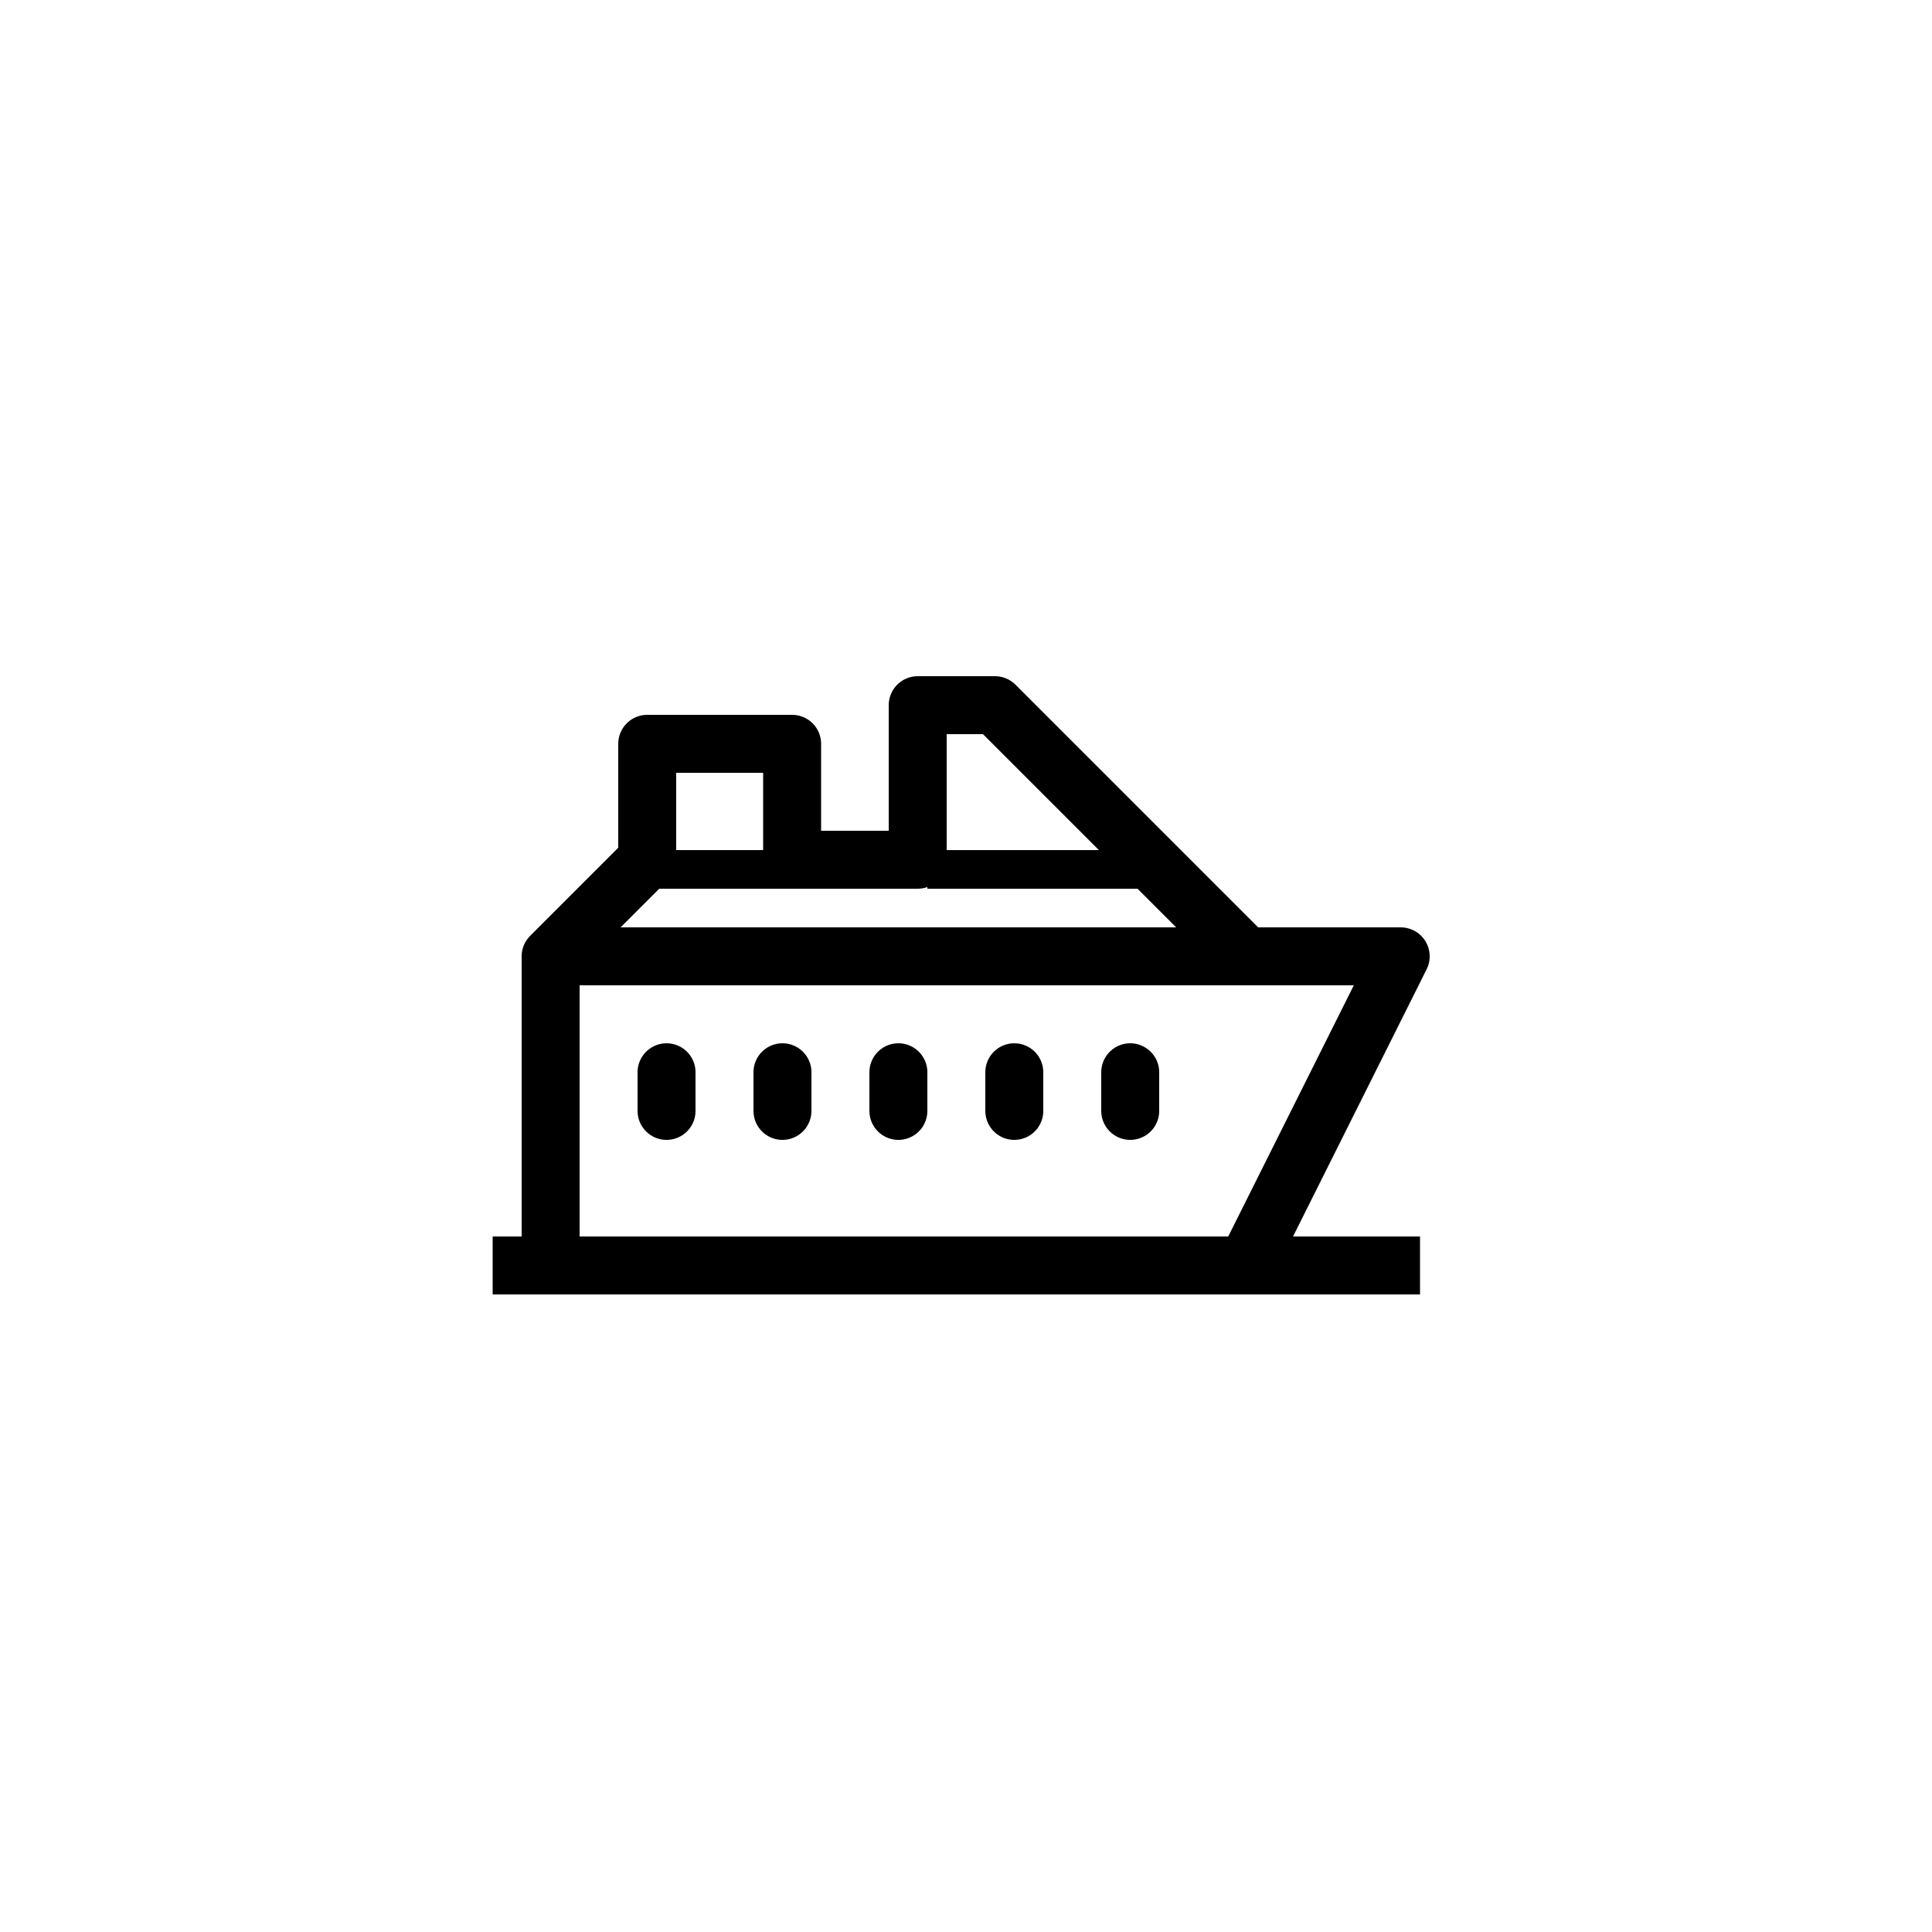 <svg xmlns="http://www.w3.org/2000/svg" viewBox="0 0 100 100"><defs><style>.cls-1,.cls-2{fill:#fff;}.cls-2,.cls-3,.cls-4,.cls-5{stroke:#000;}.cls-2,.cls-3{stroke-linecap:round;stroke-linejoin:round;}.cls-2,.cls-3,.cls-5{stroke-width:3px;}.cls-3,.cls-4,.cls-5{fill:none;}.cls-4,.cls-5{stroke-miterlimit:10;}.cls-4{stroke-width:2px;}</style></defs><title>50x50_Travelapp_ship_and_ferry</title><g id="Format"><rect class="cls-1" width="100" height="100"/></g><g id="Design"><polygon class="cls-2" points="64.5 49.5 51.5 36.5 47.5 36.5 47.5 44.5 41 44.5 41 38.5 33.5 38.5 33.5 44.5 28.5 49.5 28.5 65.5 64.5 65.5 72.5 49.5 64.5 49.5"/><line class="cls-3" x1="34.5" y1="57.5" x2="34.5" y2="55.5"/><line class="cls-3" x1="40.5" y1="57.5" x2="40.5" y2="55.5"/><line class="cls-3" x1="46.5" y1="57.5" x2="46.5" y2="55.5"/><line class="cls-3" x1="52.5" y1="57.5" x2="52.5" y2="55.5"/><line class="cls-3" x1="58.5" y1="57.5" x2="58.5" y2="55.5"/><line class="cls-4" x1="48" y1="45" x2="59" y2="45"/><line class="cls-5" x1="28.5" y1="49.5" x2="64.5" y2="49.5"/><line class="cls-4" x1="34" y1="45" x2="41" y2="45"/><line class="cls-5" x1="73.5" y1="65.5" x2="64.5" y2="65.5"/><line class="cls-5" x1="28.5" y1="65.5" x2="25.5" y2="65.5"/></g></svg>